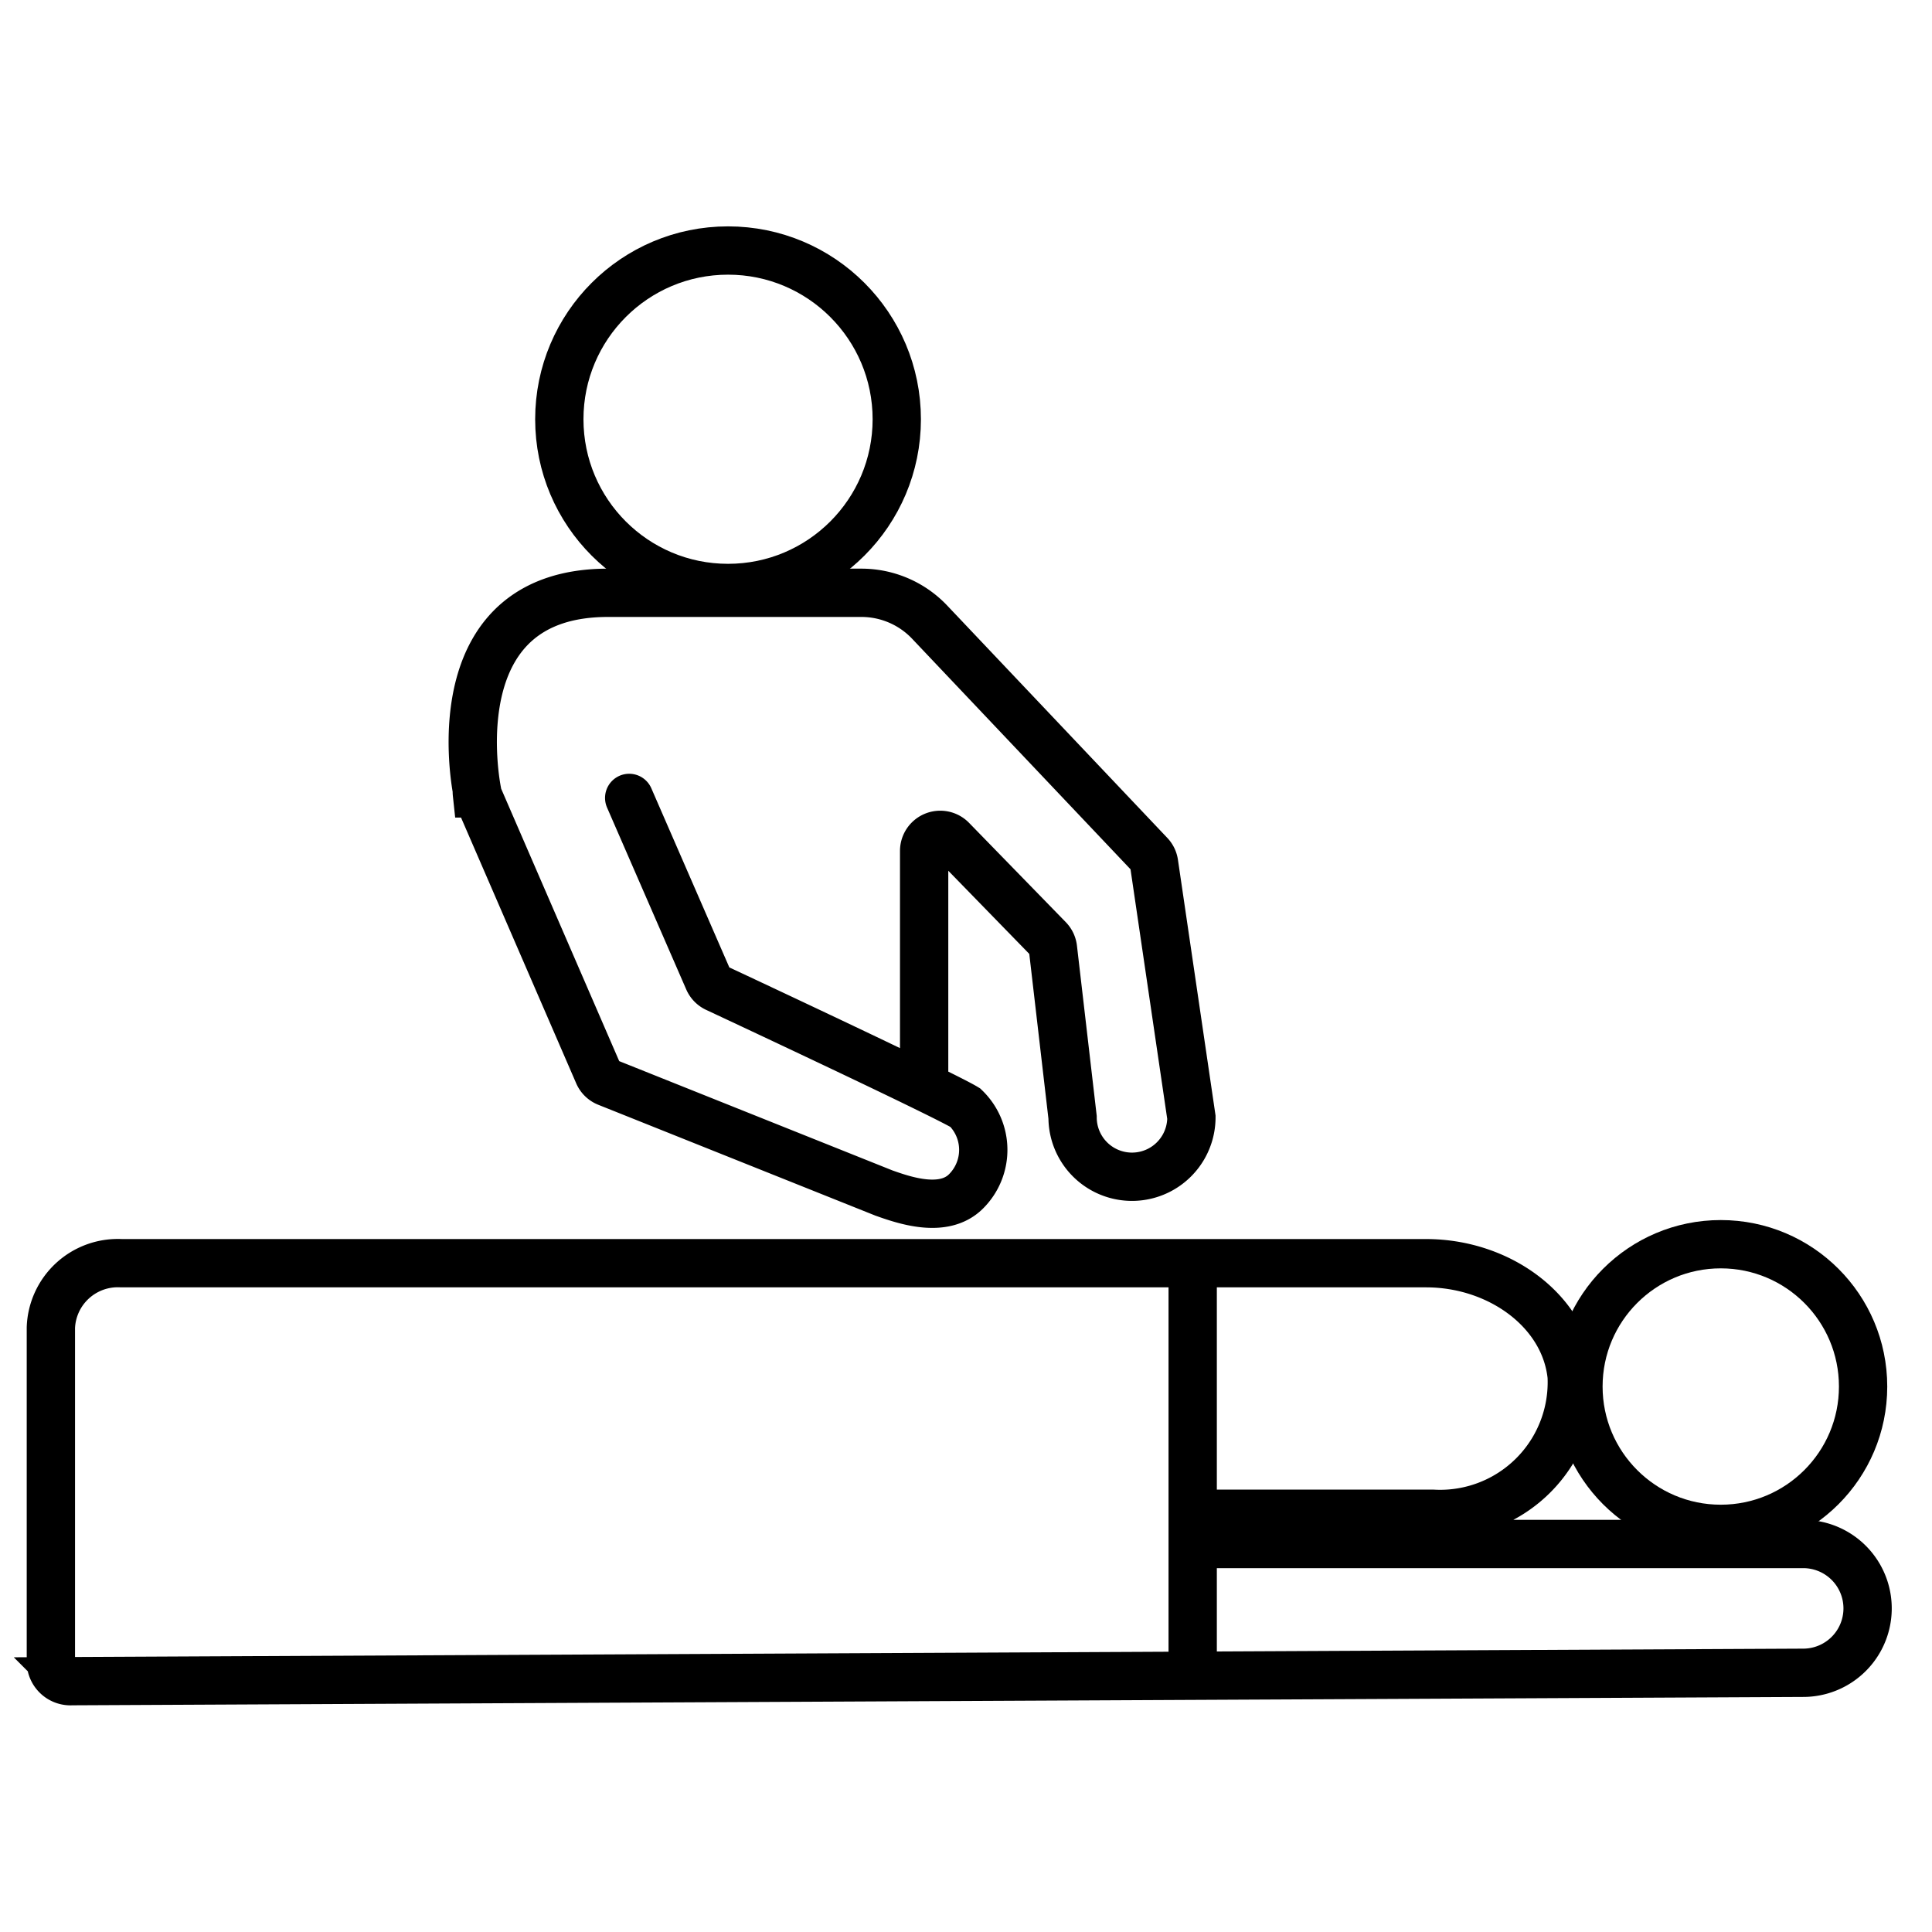 <svg id="Layer_1" data-name="Layer 1" xmlns="http://www.w3.org/2000/svg" viewBox="0 0 60 60"><defs><style>.cls-1,.cls-2{fill:none;stroke:#000;stroke-miterlimit:10;stroke-width:1.5px;}.cls-2{stroke-linecap:round;}</style></defs><title>Artboard 1 copy</title><circle class="cls-1" cx="22.61" cy="13.02" r="5.24"/><circle class="cls-1" cx="53.44" cy="43.06" r="4.42"/><path class="cls-1" d="M37,47.95h19a2,2,0,1,1,0,4l-53.77.26a.61.61,0,0,1-.65-.58V41.23a2.08,2.08,0,0,1,2.19-2H44.29c2.27,0,4.31,1.48,4.52,3.51a4.09,4.09,0,0,1-4.33,4.27H37"/><line class="cls-1" x1="37.04" y1="39.28" x2="37.04" y2="52.06"/><path class="cls-2" d="M19.54,24.78,22,30.43a.5.5,0,0,0,.24.25s7,3.27,7.74,3.72A1.82,1.82,0,0,1,30,37c-.7.7-1.93.27-2.55.05l-8.6-3.44a.5.5,0,0,1-.27-.27l-3.77-8.7a.46.46,0,0,1,0-.1c-.11-.6-1-6.13,4.07-6.13h7.87a2.92,2.92,0,0,1,2.12.91l6.84,7.22a.5.5,0,0,1,.13.27L37,34.7a1.84,1.84,0,0,1-3.69,0l-.61-5.25a.5.5,0,0,0-.14-.29l-3-3.08a.5.5,0,0,0-.86.35l0,7.25"/></svg>